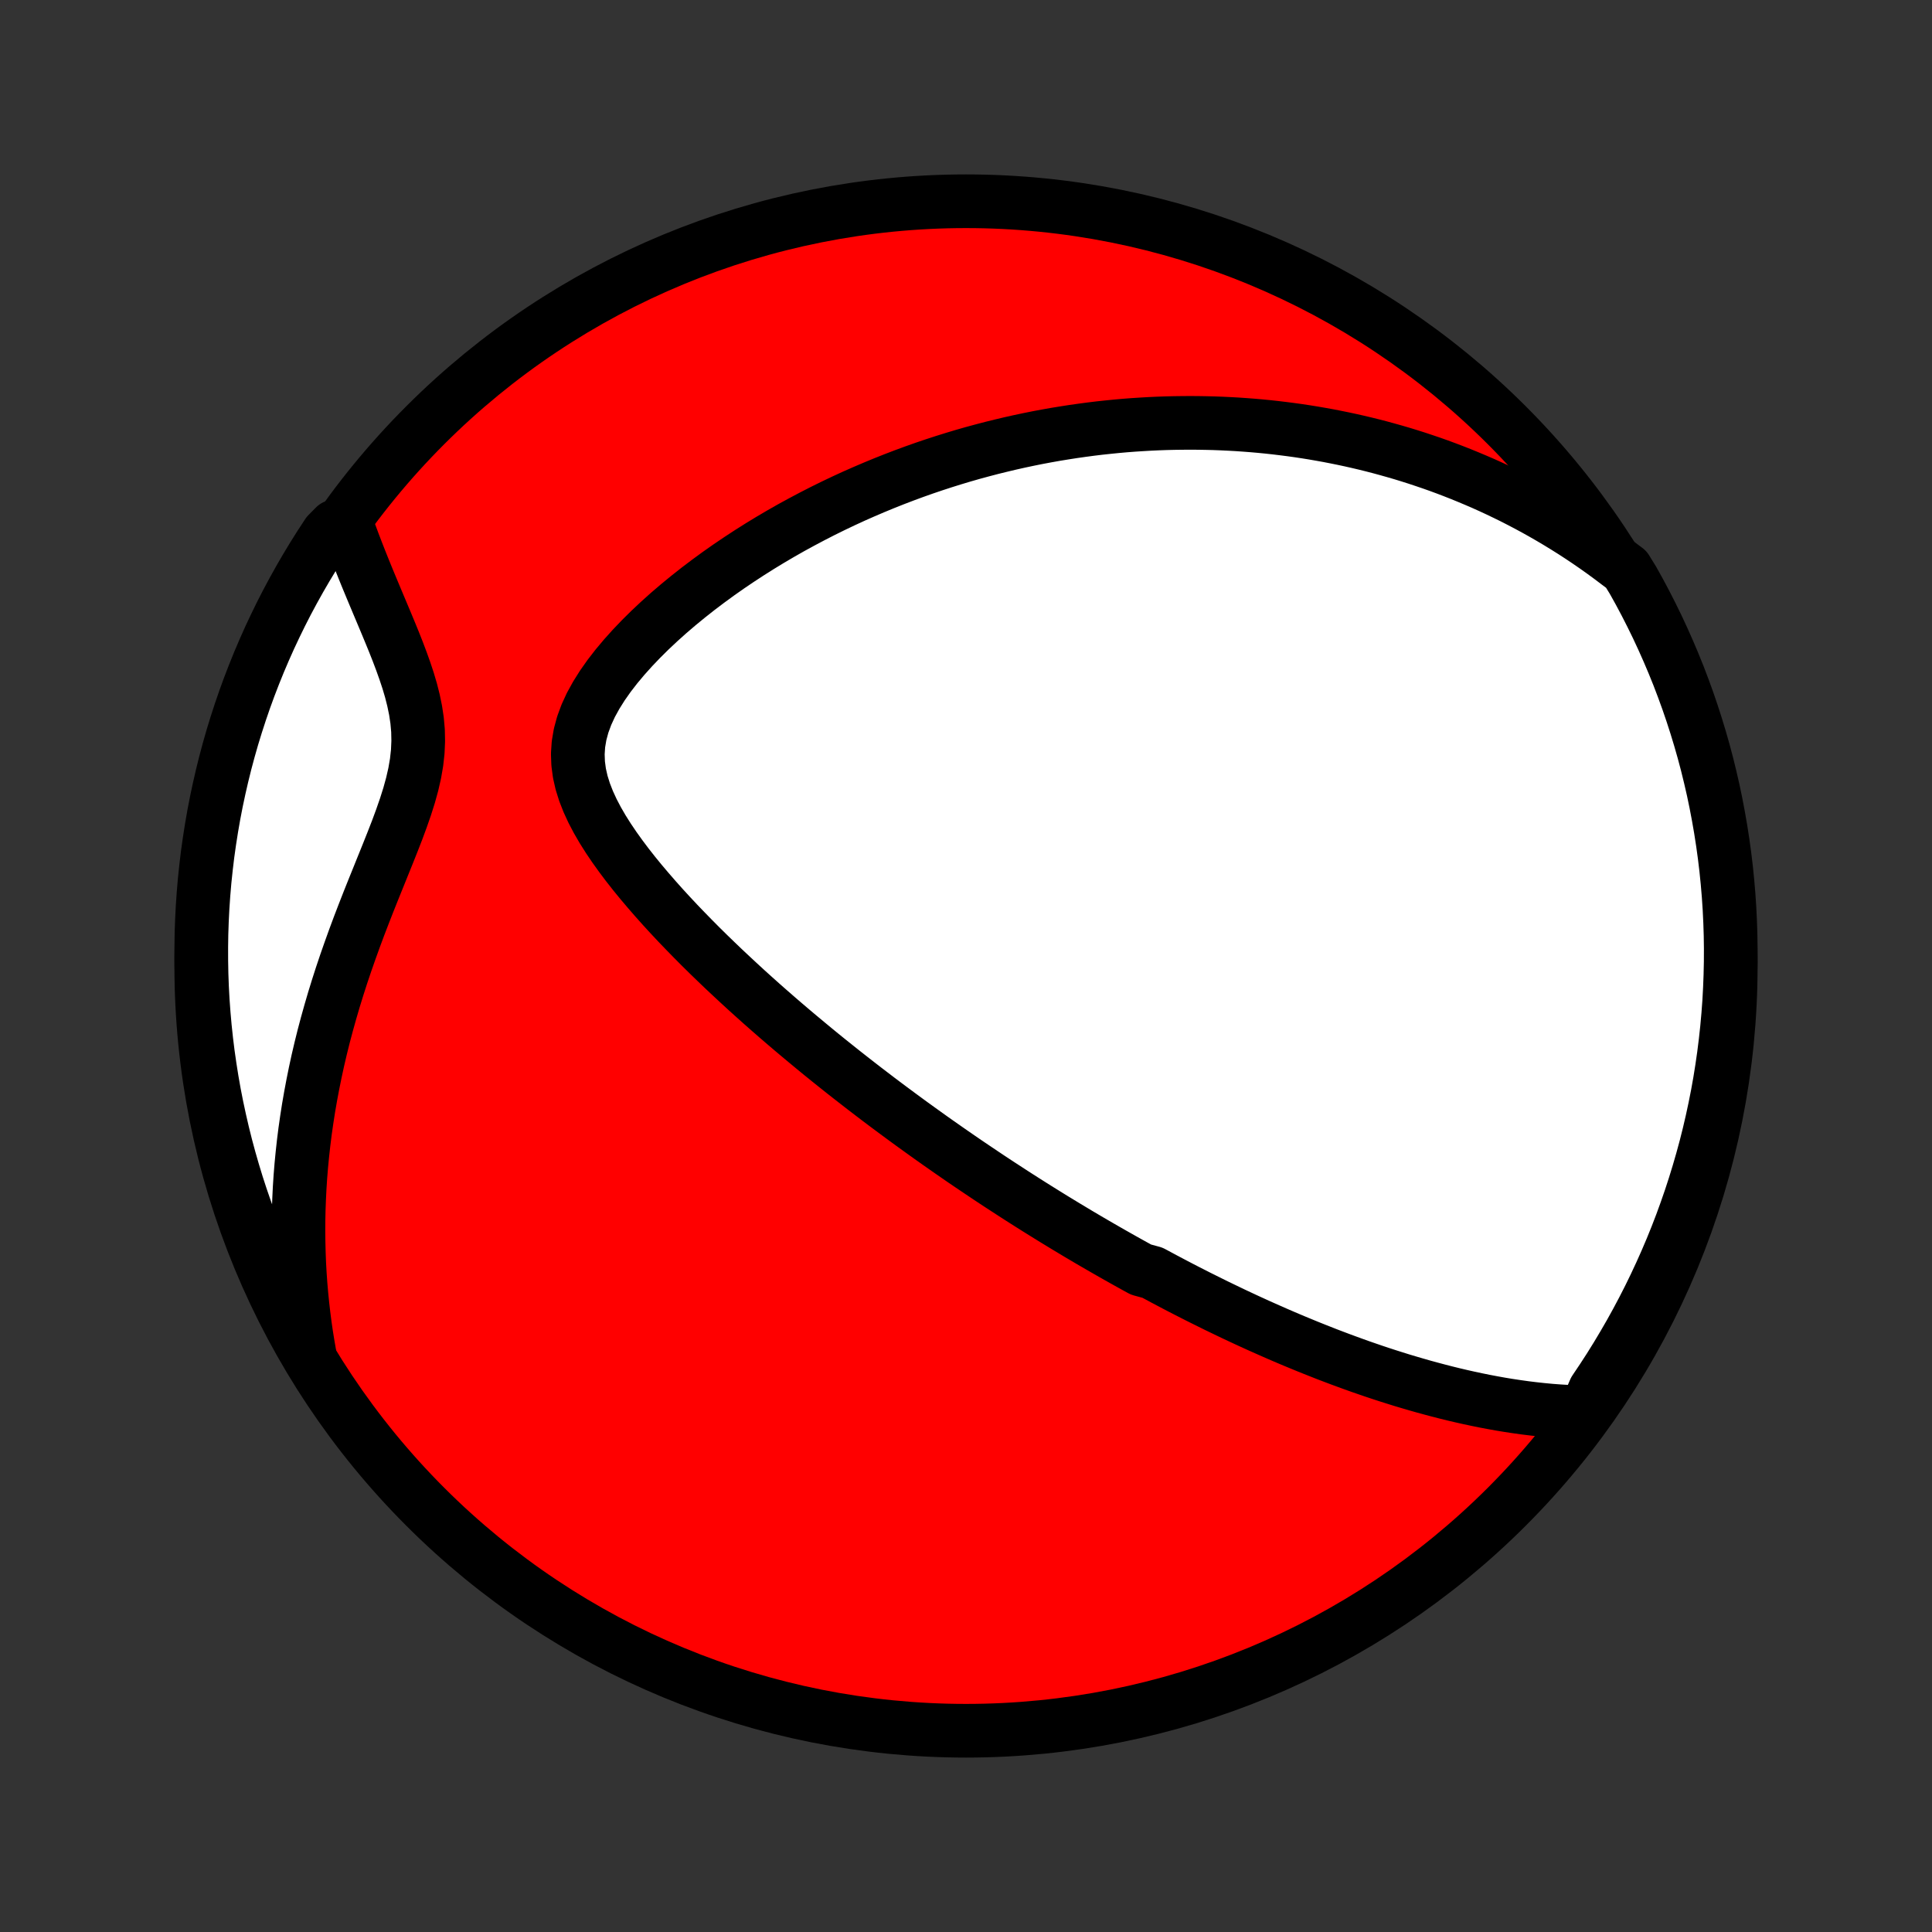 <?xml version="1.0" encoding="utf-8" standalone="no"?>
<!DOCTYPE svg PUBLIC "-//W3C//DTD SVG 1.1//EN"
  "http://www.w3.org/Graphics/SVG/1.1/DTD/svg11.dtd">
<!-- Created with matplotlib (http://matplotlib.org/) -->
<svg height="72pt" version="1.1" viewBox="0 0 72 72" width="72pt" xmlns="http://www.w3.org/2000/svg" xmlns:xlink="http://www.w3.org/1999/xlink">
 <rect x="0" y="0" width="72" height="72" fill="#333333" stroke="none"/>
 <defs>
  <style type="text/css">
*{stroke-linecap:butt;stroke-linejoin:round;}
  </style>
 </defs>
 <g id="figure_1">
  <g id="patch_1">
   <path d="
M0 72
L72 72
L72 0
L0 0
z
" style="fill:none;"/>
  </g>
  <g id="axes_1">
   <g id="PatchCollection_1">
    <defs>
     <path d="
M36 -7.5
C43.558 -7.5 50.808 -10.503 56.153 -15.848
C61.497 -21.192 64.5 -28.442 64.5 -36
C64.5 -43.558 61.497 -50.808 56.153 -56.153
C50.808 -61.497 43.558 -64.5 36 -64.5
C28.442 -64.5 21.192 -61.497 15.848 -56.153
C10.503 -50.808 7.5 -43.558 7.5 -36
C7.5 -28.442 10.503 -21.192 15.848 -15.848
C21.192 -10.503 28.442 -7.5 36 -7.5
z
" id="C0_0_a811fe30f3"/>
     <path d="
M59.078 -19.367
L58.751 -19.374
L58.427 -19.388
L58.105 -19.407
L57.785 -19.431
L57.469 -19.461
L57.155 -19.495
L56.844 -19.533
L56.536 -19.576
L56.23 -19.622
L55.927 -19.672
L55.627 -19.726
L55.33 -19.782
L55.036 -19.842
L54.745 -19.904
L54.456 -19.969
L54.17 -20.036
L53.886 -20.106
L53.606 -20.178
L53.328 -20.252
L53.053 -20.327
L52.78 -20.405
L52.51 -20.484
L52.242 -20.564
L51.977 -20.647
L51.714 -20.73
L51.453 -20.815
L51.195 -20.901
L50.939 -20.989
L50.685 -21.077
L50.434 -21.167
L50.184 -21.258
L49.937 -21.349
L49.691 -21.442
L49.447 -21.535
L49.206 -21.63
L48.966 -21.725
L48.727 -21.821
L48.491 -21.918
L48.256 -22.015
L48.023 -22.113
L47.791 -22.212
L47.56 -22.312
L47.331 -22.413
L47.103 -22.514
L46.877 -22.615
L46.651 -22.718
L46.427 -22.821
L46.204 -22.925
L45.982 -23.029
L45.761 -23.135
L45.541 -23.241
L45.321 -23.347
L45.103 -23.455
L44.885 -23.563
L44.668 -23.671
L44.452 -23.781
L44.236 -23.891
L44.02 -24.002
L43.805 -24.114
L43.591 -24.227
L43.377 -24.34
L43.163 -24.455
L42.949 -24.57
L42.523 -24.686
L42.309 -24.803
L42.096 -24.921
L41.883 -25.04
L41.67 -25.16
L41.456 -25.281
L41.243 -25.403
L41.029 -25.526
L40.815 -25.65
L40.6 -25.775
L40.385 -25.902
L40.17 -26.029
L39.954 -26.159
L39.737 -26.289
L39.52 -26.421
L39.303 -26.553
L39.084 -26.688
L38.865 -26.824
L38.645 -26.961
L38.424 -27.1
L38.202 -27.241
L37.979 -27.383
L37.755 -27.527
L37.531 -27.673
L37.304 -27.82
L37.077 -27.969
L36.849 -28.12
L36.619 -28.274
L36.388 -28.429
L36.155 -28.586
L35.921 -28.745
L35.686 -28.907
L35.449 -29.071
L35.211 -29.237
L34.971 -29.405
L34.729 -29.576
L34.486 -29.75
L34.241 -29.926
L33.994 -30.104
L33.745 -30.286
L33.495 -30.47
L33.243 -30.657
L32.989 -30.846
L32.733 -31.039
L32.476 -31.235
L32.216 -31.434
L31.955 -31.636
L31.691 -31.842
L31.426 -32.05
L31.159 -32.263
L30.89 -32.478
L30.619 -32.697
L30.347 -32.92
L30.073 -33.147
L29.797 -33.377
L29.52 -33.61
L29.241 -33.848
L28.96 -34.09
L28.679 -34.335
L28.396 -34.584
L28.112 -34.838
L27.827 -35.095
L27.542 -35.357
L27.256 -35.623
L26.969 -35.892
L26.683 -36.166
L26.396 -36.444
L26.11 -36.726
L25.825 -37.013
L25.542 -37.303
L25.259 -37.597
L24.979 -37.896
L24.702 -38.198
L24.428 -38.505
L24.158 -38.816
L23.892 -39.13
L23.632 -39.448
L23.379 -39.77
L23.134 -40.096
L22.898 -40.425
L22.673 -40.758
L22.46 -41.095
L22.263 -41.435
L22.083 -41.778
L21.923 -42.125
L21.786 -42.475
L21.675 -42.828
L21.594 -43.184
L21.546 -43.543
L21.533 -43.904
L21.557 -44.267
L21.619 -44.632
L21.718 -44.998
L21.853 -45.364
L22.021 -45.729
L22.221 -46.092
L22.447 -46.452
L22.698 -46.809
L22.971 -47.162
L23.262 -47.509
L23.569 -47.851
L23.89 -48.187
L24.223 -48.517
L24.566 -48.839
L24.918 -49.155
L25.278 -49.463
L25.644 -49.763
L26.015 -50.056
L26.392 -50.341
L26.771 -50.618
L27.154 -50.887
L27.54 -51.148
L27.927 -51.401
L28.315 -51.646
L28.704 -51.883
L29.094 -52.112
L29.484 -52.334
L29.874 -52.547
L30.263 -52.753
L30.651 -52.952
L31.038 -53.143
L31.424 -53.327
L31.808 -53.504
L32.191 -53.673
L32.572 -53.836
L32.95 -53.992
L33.327 -54.142
L33.701 -54.285
L34.073 -54.422
L34.443 -54.553
L34.809 -54.677
L35.174 -54.796
L35.536 -54.909
L35.895 -55.017
L36.252 -55.119
L36.606 -55.215
L36.957 -55.307
L37.306 -55.393
L37.651 -55.475
L37.995 -55.552
L38.335 -55.624
L38.673 -55.692
L39.009 -55.755
L39.341 -55.814
L39.672 -55.868
L39.999 -55.919
L40.325 -55.965
L40.648 -56.008
L40.968 -56.047
L41.286 -56.081
L41.602 -56.113
L41.916 -56.141
L42.228 -56.165
L42.538 -56.185
L42.845 -56.203
L43.151 -56.217
L43.454 -56.228
L43.756 -56.235
L44.056 -56.239
L44.354 -56.241
L44.651 -56.239
L44.946 -56.234
L45.239 -56.227
L45.531 -56.216
L45.822 -56.202
L46.111 -56.186
L46.398 -56.166
L46.685 -56.144
L46.97 -56.119
L47.255 -56.091
L47.538 -56.06
L47.82 -56.026
L48.101 -55.99
L48.382 -55.951
L48.661 -55.909
L48.94 -55.864
L49.218 -55.816
L49.495 -55.766
L49.772 -55.712
L50.049 -55.656
L50.325 -55.597
L50.6 -55.535
L50.875 -55.47
L51.15 -55.402
L51.424 -55.331
L51.699 -55.256
L51.973 -55.179
L52.247 -55.099
L52.521 -55.015
L52.795 -54.928
L53.069 -54.837
L53.343 -54.744
L53.617 -54.647
L53.891 -54.546
L54.166 -54.441
L54.441 -54.333
L54.715 -54.221
L54.991 -54.105
L55.267 -53.986
L55.543 -53.862
L55.819 -53.734
L56.096 -53.601
L56.374 -53.465
L56.651 -53.323
L56.93 -53.177
L57.209 -53.026
L57.488 -52.87
L57.768 -52.709
L58.048 -52.543
L58.329 -52.371
L58.611 -52.194
L58.893 -52.011
L59.175 -51.822
L59.458 -51.627
L59.741 -51.426
L60.025 -51.218
L60.309 -51.003
L60.606 -50.781
L60.853 -50.38
L61.093 -49.949
L61.325 -49.513
L61.549 -49.073
L61.766 -48.629
L61.974 -48.181
L62.175 -47.729
L62.368 -47.274
L62.553 -46.816
L62.729 -46.354
L62.898 -45.889
L63.058 -45.421
L63.21 -44.95
L63.354 -44.476
L63.49 -44
L63.617 -43.522
L63.735 -43.041
L63.846 -42.558
L63.947 -42.073
L64.04 -41.586
L64.125 -41.097
L64.201 -40.607
L64.269 -40.115
L64.328 -39.623
L64.378 -39.129
L64.42 -38.634
L64.453 -38.138
L64.477 -37.642
L64.493 -37.145
L64.5 -36.648
L64.498 -36.151
L64.487 -35.653
L64.468 -35.156
L64.441 -34.659
L64.404 -34.162
L64.359 -33.666
L64.305 -33.171
L64.243 -32.676
L64.172 -32.183
L64.093 -31.69
L64.005 -31.199
L63.908 -30.71
L63.803 -30.222
L63.69 -29.736
L63.568 -29.251
L63.437 -28.769
L63.298 -28.289
L63.151 -27.811
L62.996 -27.336
L62.832 -26.864
L62.661 -26.394
L62.481 -25.927
L62.293 -25.463
L62.097 -25.003
L61.893 -24.546
L61.681 -24.092
L61.462 -23.642
L61.234 -23.195
L60.999 -22.753
L60.757 -22.315
L60.506 -21.881
L60.249 -21.451
L59.984 -21.025
L59.711 -20.604
L59.432 -20.188
z
" id="C0_1_e70fad1177"/>
     <path d="
M11.538 -21.525
L11.475 -21.886
L11.416 -22.251
L11.363 -22.619
L11.315 -22.991
L11.272 -23.366
L11.234 -23.744
L11.201 -24.126
L11.174 -24.512
L11.152 -24.901
L11.137 -25.293
L11.127 -25.689
L11.122 -26.089
L11.124 -26.492
L11.132 -26.899
L11.147 -27.309
L11.167 -27.723
L11.194 -28.14
L11.228 -28.56
L11.269 -28.984
L11.316 -29.411
L11.37 -29.841
L11.432 -30.274
L11.5 -30.71
L11.576 -31.149
L11.659 -31.59
L11.749 -32.035
L11.846 -32.481
L11.951 -32.93
L12.063 -33.381
L12.183 -33.833
L12.31 -34.287
L12.443 -34.742
L12.584 -35.199
L12.731 -35.656
L12.885 -36.114
L13.045 -36.571
L13.21 -37.029
L13.38 -37.486
L13.555 -37.942
L13.733 -38.397
L13.914 -38.85
L14.096 -39.3
L14.277 -39.749
L14.457 -40.194
L14.633 -40.636
L14.803 -41.073
L14.963 -41.506
L15.112 -41.935
L15.246 -42.358
L15.361 -42.775
L15.455 -43.186
L15.525 -43.591
L15.569 -43.99
L15.586 -44.383
L15.578 -44.77
L15.544 -45.152
L15.487 -45.529
L15.41 -45.902
L15.317 -46.27
L15.209 -46.635
L15.089 -46.997
L14.961 -47.355
L14.827 -47.71
L14.688 -48.062
L14.545 -48.412
L14.401 -48.759
L14.257 -49.102
L14.113 -49.444
L13.971 -49.782
L13.831 -50.117
L13.693 -50.45
L13.559 -50.779
L13.428 -51.106
L13.301 -51.43
L13.178 -51.75
L13.06 -52.068
L12.484 -52.383
L12.206 -52.101
L11.936 -51.688
L11.673 -51.27
L11.418 -50.848
L11.17 -50.421
L10.93 -49.99
L10.697 -49.555
L10.472 -49.115
L10.255 -48.671
L10.045 -48.224
L9.844 -47.773
L9.65 -47.318
L9.465 -46.86
L9.287 -46.398
L9.118 -45.934
L8.957 -45.466
L8.804 -44.995
L8.659 -44.522
L8.523 -44.046
L8.395 -43.568
L8.276 -43.087
L8.165 -42.604
L8.062 -42.119
L7.968 -41.633
L7.883 -41.144
L7.806 -40.654
L7.737 -40.163
L7.678 -39.67
L7.626 -39.176
L7.584 -38.681
L7.55 -38.186
L7.525 -37.69
L7.508 -37.193
L7.501 -36.696
L7.502 -36.198
L7.511 -35.701
L7.529 -35.203
L7.556 -34.706
L7.592 -34.21
L7.636 -33.714
L7.689 -33.218
L7.75 -32.724
L7.821 -32.23
L7.899 -31.738
L7.986 -31.246
L8.082 -30.757
L8.187 -30.268
L8.299 -29.782
L8.42 -29.298
L8.55 -28.815
L8.688 -28.335
L8.834 -27.857
L8.989 -27.382
L9.152 -26.909
L9.323 -26.439
L9.502 -25.972
L9.689 -25.508
L9.884 -25.047
L10.087 -24.589
L10.298 -24.135
L10.517 -23.685
L10.743 -23.238
L10.978 -22.795
L11.22 -22.357
z
" id="C0_2_7facd6e027"/>
    </defs>
    <g clip-path="url(#p1bffca34e9)">
     <use style="fill:#ff0000;stroke:#000000;stroke-width:2.0;" x="0.0" xlink:href="#C0_0_a811fe30f3" y="72.0"/>
    </g>
    <g clip-path="url(#p1bffca34e9)">
     <use style="fill:#ffffff;stroke:#000000;stroke-width:2.0;" x="0.0" xlink:href="#C0_1_e70fad1177" y="72.0"/>
    </g>
    <g clip-path="url(#p1bffca34e9)">
     <use style="fill:#ffffff;stroke:#000000;stroke-width:2.0;" x="0.0" xlink:href="#C0_2_7facd6e027" y="72.0"/>
    </g>
   </g>
  </g>
 </g>
 <defs>
  <clipPath id="p1bffca34e9">
   <rect height="72.0" width="72.0" x="0.0" y="0.0"/>
  </clipPath>
 </defs>
</svg>
